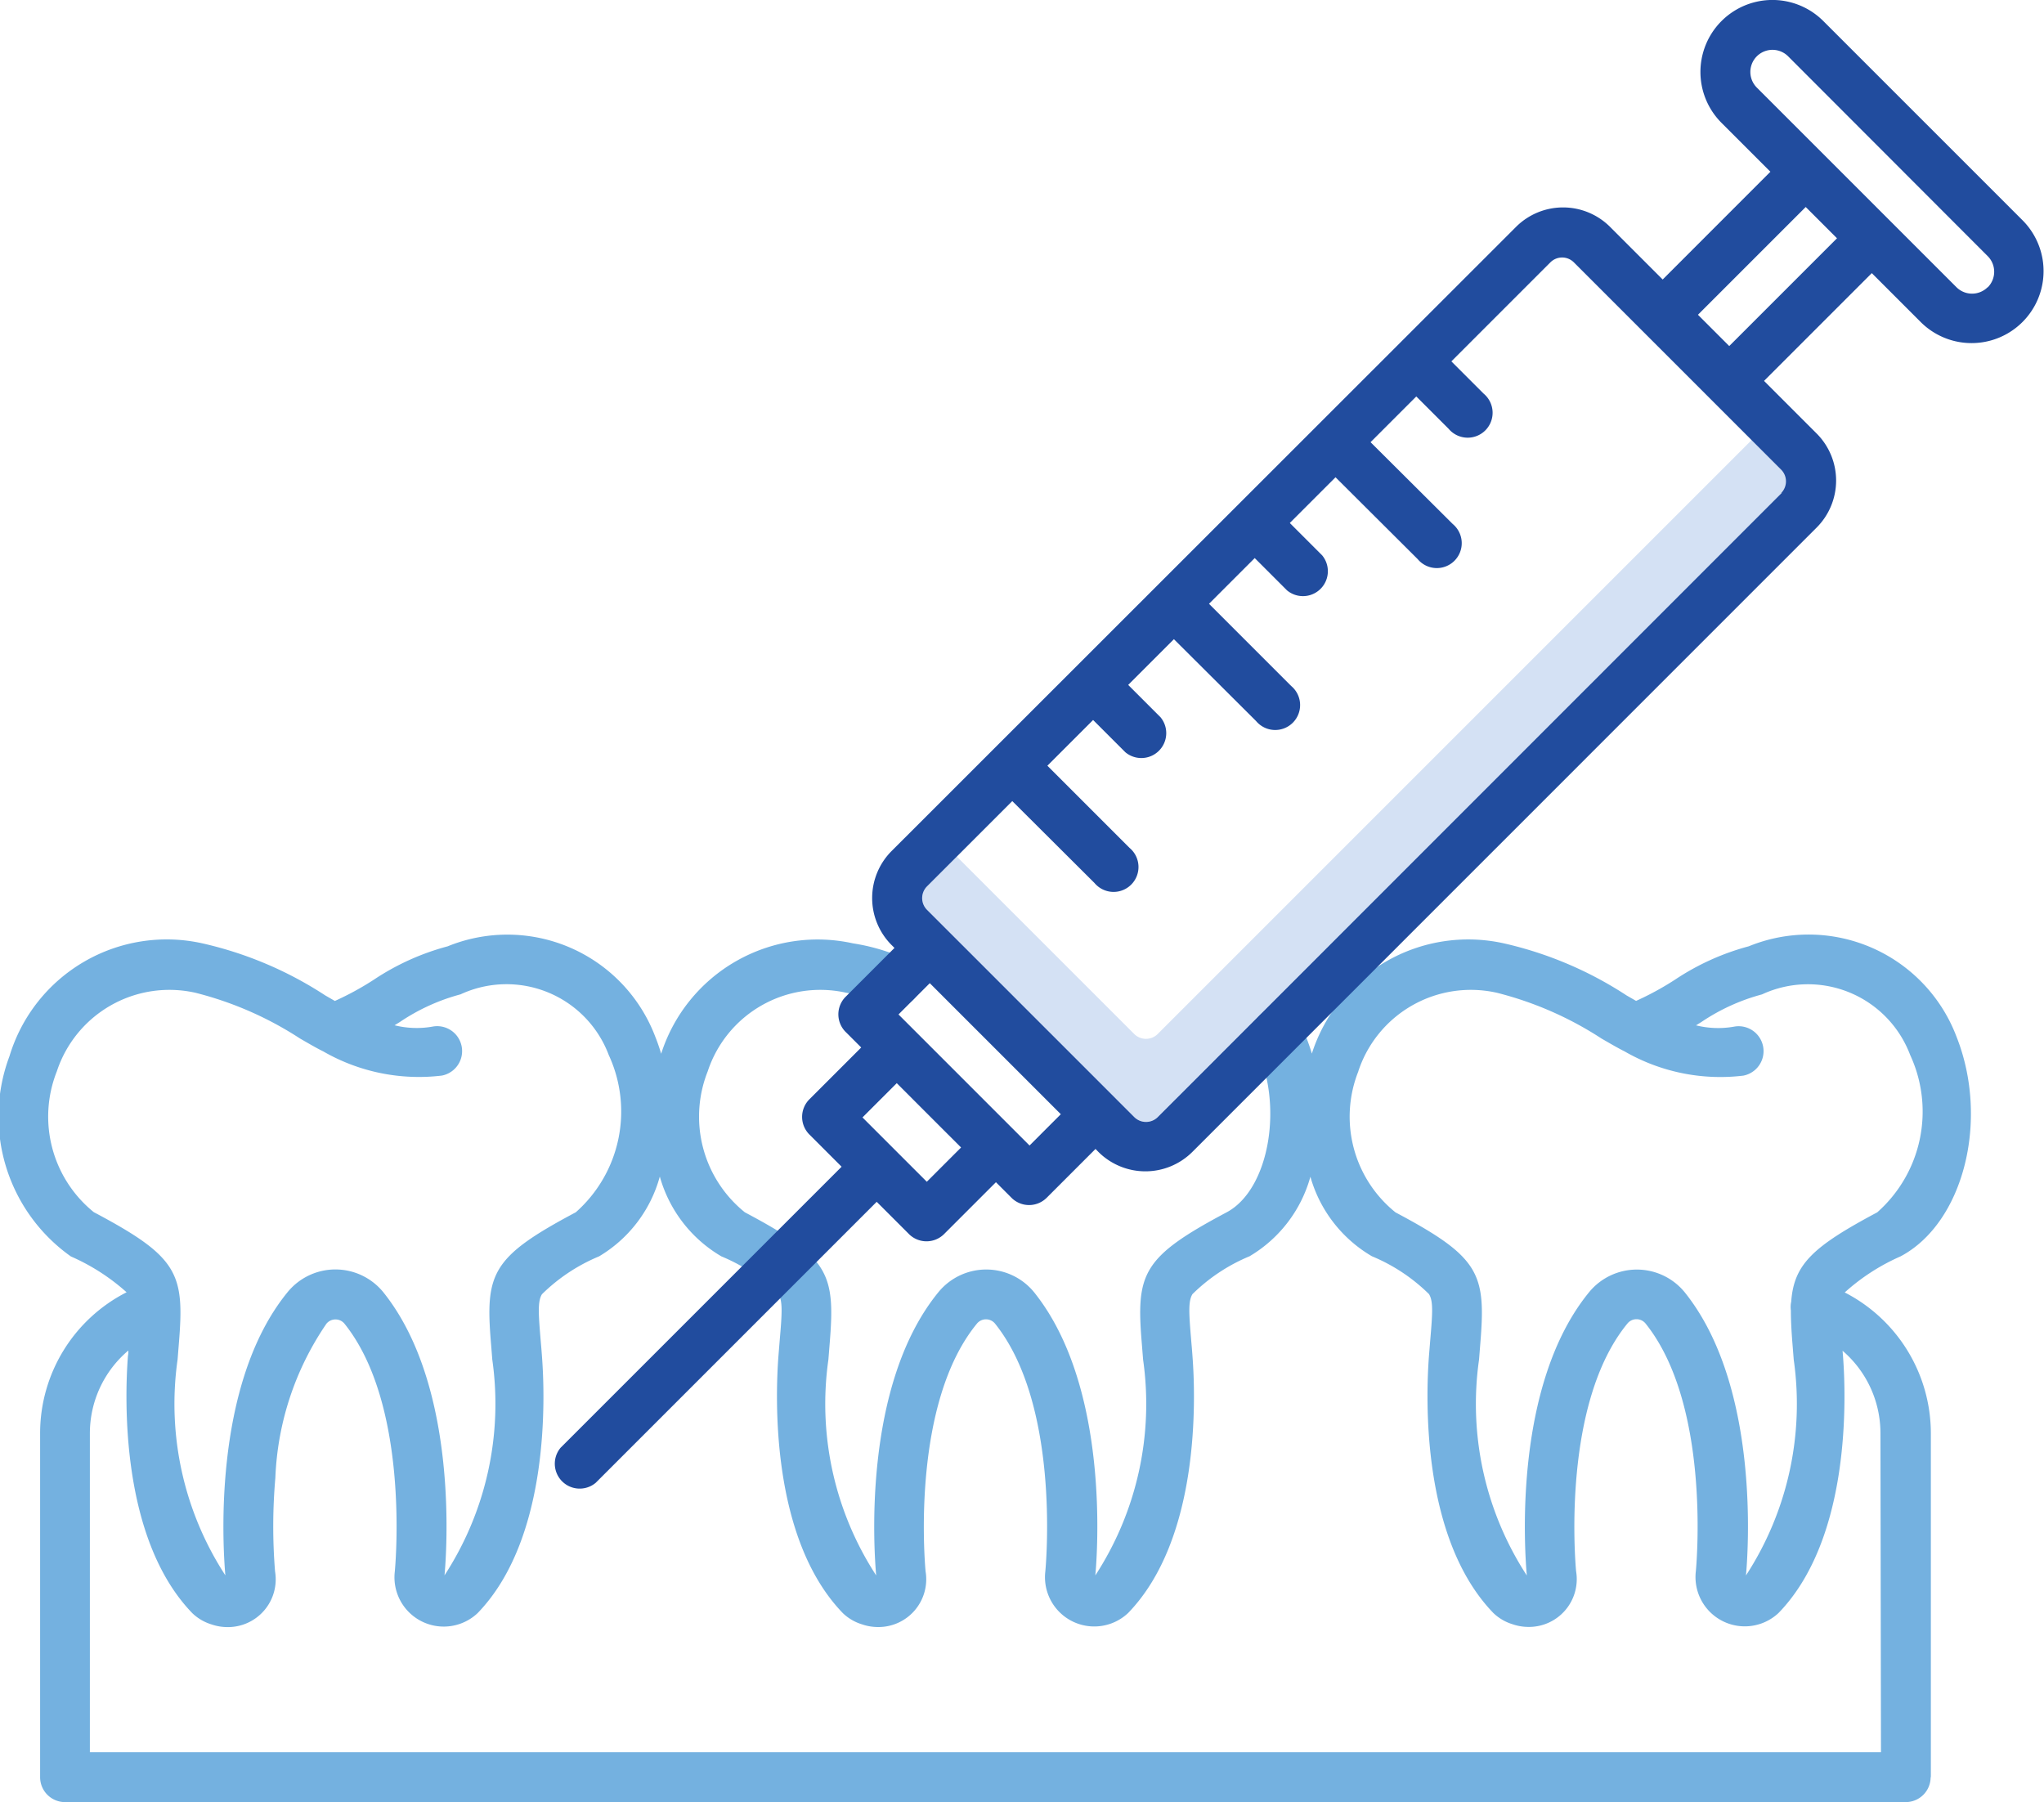 <svg xmlns="http://www.w3.org/2000/svg" width="34.956" height="30.818" viewBox="0 0 34.956 30.818">
	<path fill="#d4e1f4" d="M29.965 7.517L19.798 17.684a.285.285 0 01-.4 0l-3.036-3.036-.509.51a.284.284 0 000 .4l3.546 3.546a.285.285 0 00.4 0L30.476 8.428a.284.284 0 000-.4z"/>
	<path fill="#74b1e0" d="M33.021 30.392v-5.878a2.71 2.71 0 00-1.473-2.411 3.557 3.557 0 01.955-.617c1.076-.571 1.523-2.326.957-3.756a2.705 2.705 0 00-3.552-1.547 4.243 4.243 0 00-1.261.57 5.007 5.007 0 01-.667.364l-.165-.095a6.419 6.419 0 00-2.1-.89 2.809 2.809 0 00-3.28 1.886 3.3 3.3 0 00-.214-.541.426.426 0 10-.762.383c.505 1 .258 2.481-.482 2.873-1.452.771-1.55 1.048-1.449 2.256l.021.263a5.375 5.375 0 01-.817 3.69c.032-.347.256-3.217-1.046-4.841a1.056 1.056 0 00-1.632-.009c-1.328 1.616-1.1 4.5-1.07 4.85a5.374 5.374 0 01-.817-3.69l.021-.264c.1-1.209 0-1.486-1.449-2.255a2.1 2.1 0 01-.636-2.411 2.027 2.027 0 012.371-1.344 2.763 2.763 0 01.682.206.426.426 0 10.332-.785 3.541 3.541 0 00-.9-.266 2.809 2.809 0 00-3.281 1.888 3.198 3.198 0 00-.1-.29 2.706 2.706 0 00-3.552-1.547 4.243 4.243 0 00-1.261.57 5 5 0 01-.667.364l-.165-.095a6.417 6.417 0 00-2.1-.89 2.809 2.809 0 00-3.3 1.93 2.932 2.932 0 001.05 3.424 3.569 3.569 0 01.953.613 2.705 2.705 0 00-1.479 2.415v5.878a.426.426 0 00.426.426h31.479a.426.426 0 00.426-.426zm-9.792-12.07a2.027 2.027 0 012.371-1.344 5.935 5.935 0 011.789.783c.156.09.29.168.395.22a3.279 3.279 0 002.031.414.426.426 0 00-.163-.837 1.565 1.565 0 01-.647-.023l.092-.057a3.429 3.429 0 011.036-.472 1.868 1.868 0 012.535 1.038 2.3 2.3 0 01-.564 2.689c-1.1.586-1.425.887-1.471 1.528a.423.423 0 00-.006.148c0 .168.01.358.028.581l.021.263a5.375 5.375 0 01-.817 3.69c.032-.347.256-3.217-1.046-4.841a1.056 1.056 0 00-1.632-.009c-1.328 1.616-1.1 4.5-1.07 4.85a5.374 5.374 0 01-.817-3.69l.021-.264c.1-1.209 0-1.486-1.449-2.255a2.1 2.1 0 01-.636-2.412zM1.608 20.733a2.1 2.1 0 01-.636-2.411 2.027 2.027 0 012.371-1.344 5.933 5.933 0 011.789.783c.156.09.29.168.395.219a3.279 3.279 0 002.031.414.426.426 0 00-.163-.837 1.564 1.564 0 01-.647-.023l.092-.057a3.43 3.43 0 011.036-.472 1.868 1.868 0 012.535 1.038 2.3 2.3 0 01-.564 2.689c-1.452.771-1.55 1.048-1.449 2.256l.021.263a5.376 5.376 0 01-.817 3.69c.032-.347.256-3.217-1.046-4.841a1.056 1.056 0 00-1.632-.009c-1.328 1.616-1.1 4.5-1.07 4.85a5.374 5.374 0 01-.817-3.69l.021-.264c.1-1.209 0-1.486-1.45-2.255zm30.56 9.233H1.537v-5.451a1.854 1.854 0 01.658-1.419c0 .03 0 .06-.007.091-.054.709-.135 3.121 1.1 4.4a.815.815 0 00.329.193.835.835 0 00.272.046.817.817 0 00.815-.952 9.566 9.566 0 01.005-1.6 5.006 5.006 0 01.874-2.637.2.2 0 01.308 0c1.1 1.37.88 4.031.861 4.237a.843.843 0 001.416.713c1.236-1.277 1.155-3.689 1.1-4.4-.007-.1-.015-.186-.022-.269-.038-.456-.052-.663.022-.784a3.062 3.062 0 01.977-.648 2.291 2.291 0 001.039-1.365 2.3 2.3 0 001.053 1.365 3.05 3.05 0 01.976.647c.075.12.061.327.022.783l-.022.27c-.054.709-.135 3.121 1.1 4.4a.813.813 0 00.329.193.836.836 0 00.272.046.817.817 0 00.815-.952c-.019-.208-.239-2.877.879-4.238a.2.2 0 01.308 0c1.1 1.37.88 4.031.861 4.237a.843.843 0 001.416.713c1.236-1.277 1.155-3.689 1.1-4.4-.007-.1-.015-.186-.022-.269-.038-.456-.052-.663.022-.784a3.057 3.057 0 01.977-.648 2.288 2.288 0 001.04-1.36 2.3 2.3 0 001.052 1.36 3.053 3.053 0 01.976.647c.075.12.061.327.022.783l-.022.27c-.054.709-.135 3.121 1.1 4.4a.815.815 0 00.329.193.835.835 0 00.272.046.817.817 0 00.815-.952c-.019-.207-.239-2.877.879-4.238a.2.2 0 01.308 0c1.1 1.37.88 4.031.861 4.237a.843.843 0 001.416.713c1.236-1.277 1.155-3.689 1.1-4.4l-.007-.083a1.857 1.857 0 01.648 1.41z"/>
	<path fill="#214c9e" d="M31.182.36a1.231 1.231 0 10-1.741 1.741l.836.836-1.842 1.843-.9-.9a1.138 1.138 0 00-1.608 0L15.248 14.554a1.138 1.138 0 000 1.608l.049.049-.836.836a.426.426 0 000 .6l.267.267-.887.887a.426.426 0 000 .6l.552.552-4.806 4.806a.426.426 0 00.6.6l4.806-4.806.552.552a.426.426 0 00.6 0l.887-.887.267.267a.426.426 0 00.6 0l.836-.836.049.05a1.138 1.138 0 001.608 0L31.068 9.022a1.138 1.138 0 000-1.608l-.9-.9 1.843-1.843.836.836a1.231 1.231 0 101.741-1.741zM15.85 20.21l-1.1-1.1.586-.586 1.1 1.1zm1.757-.62l-2.241-2.241.535-.535 2.241 2.241zM30.473 8.428L19.799 19.105a.285.285 0 01-.4 0l-3.546-3.546a.284.284 0 010-.4l1.459-1.459 1.405 1.4a.426.426 0 10.6-.6l-1.405-1.405.782-.782.552.552a.426.426 0 00.6-.6l-.552-.552.782-.782 1.405 1.4a.426.426 0 10.6-.6l-1.405-1.405.782-.782.552.552a.426.426 0 00.6-.6l-.552-.552.782-.782 1.405 1.4a.426.426 0 10.6-.6l-1.406-1.4.782-.782.552.552a.426.426 0 10.6-.6l-.552-.552 1.694-1.694a.284.284 0 01.4 0l3.546 3.546a.284.284 0 010 .4zm-.9-2.51l-.535-.535 1.843-1.843.535.535zm4.42-1.007a.378.378 0 01-.535 0L32.32 3.773l-1.138-1.138-1.137-1.137a.378.378 0 11.535-.535l3.413 3.417a.378.378 0 010 .535z"/>
</svg>
